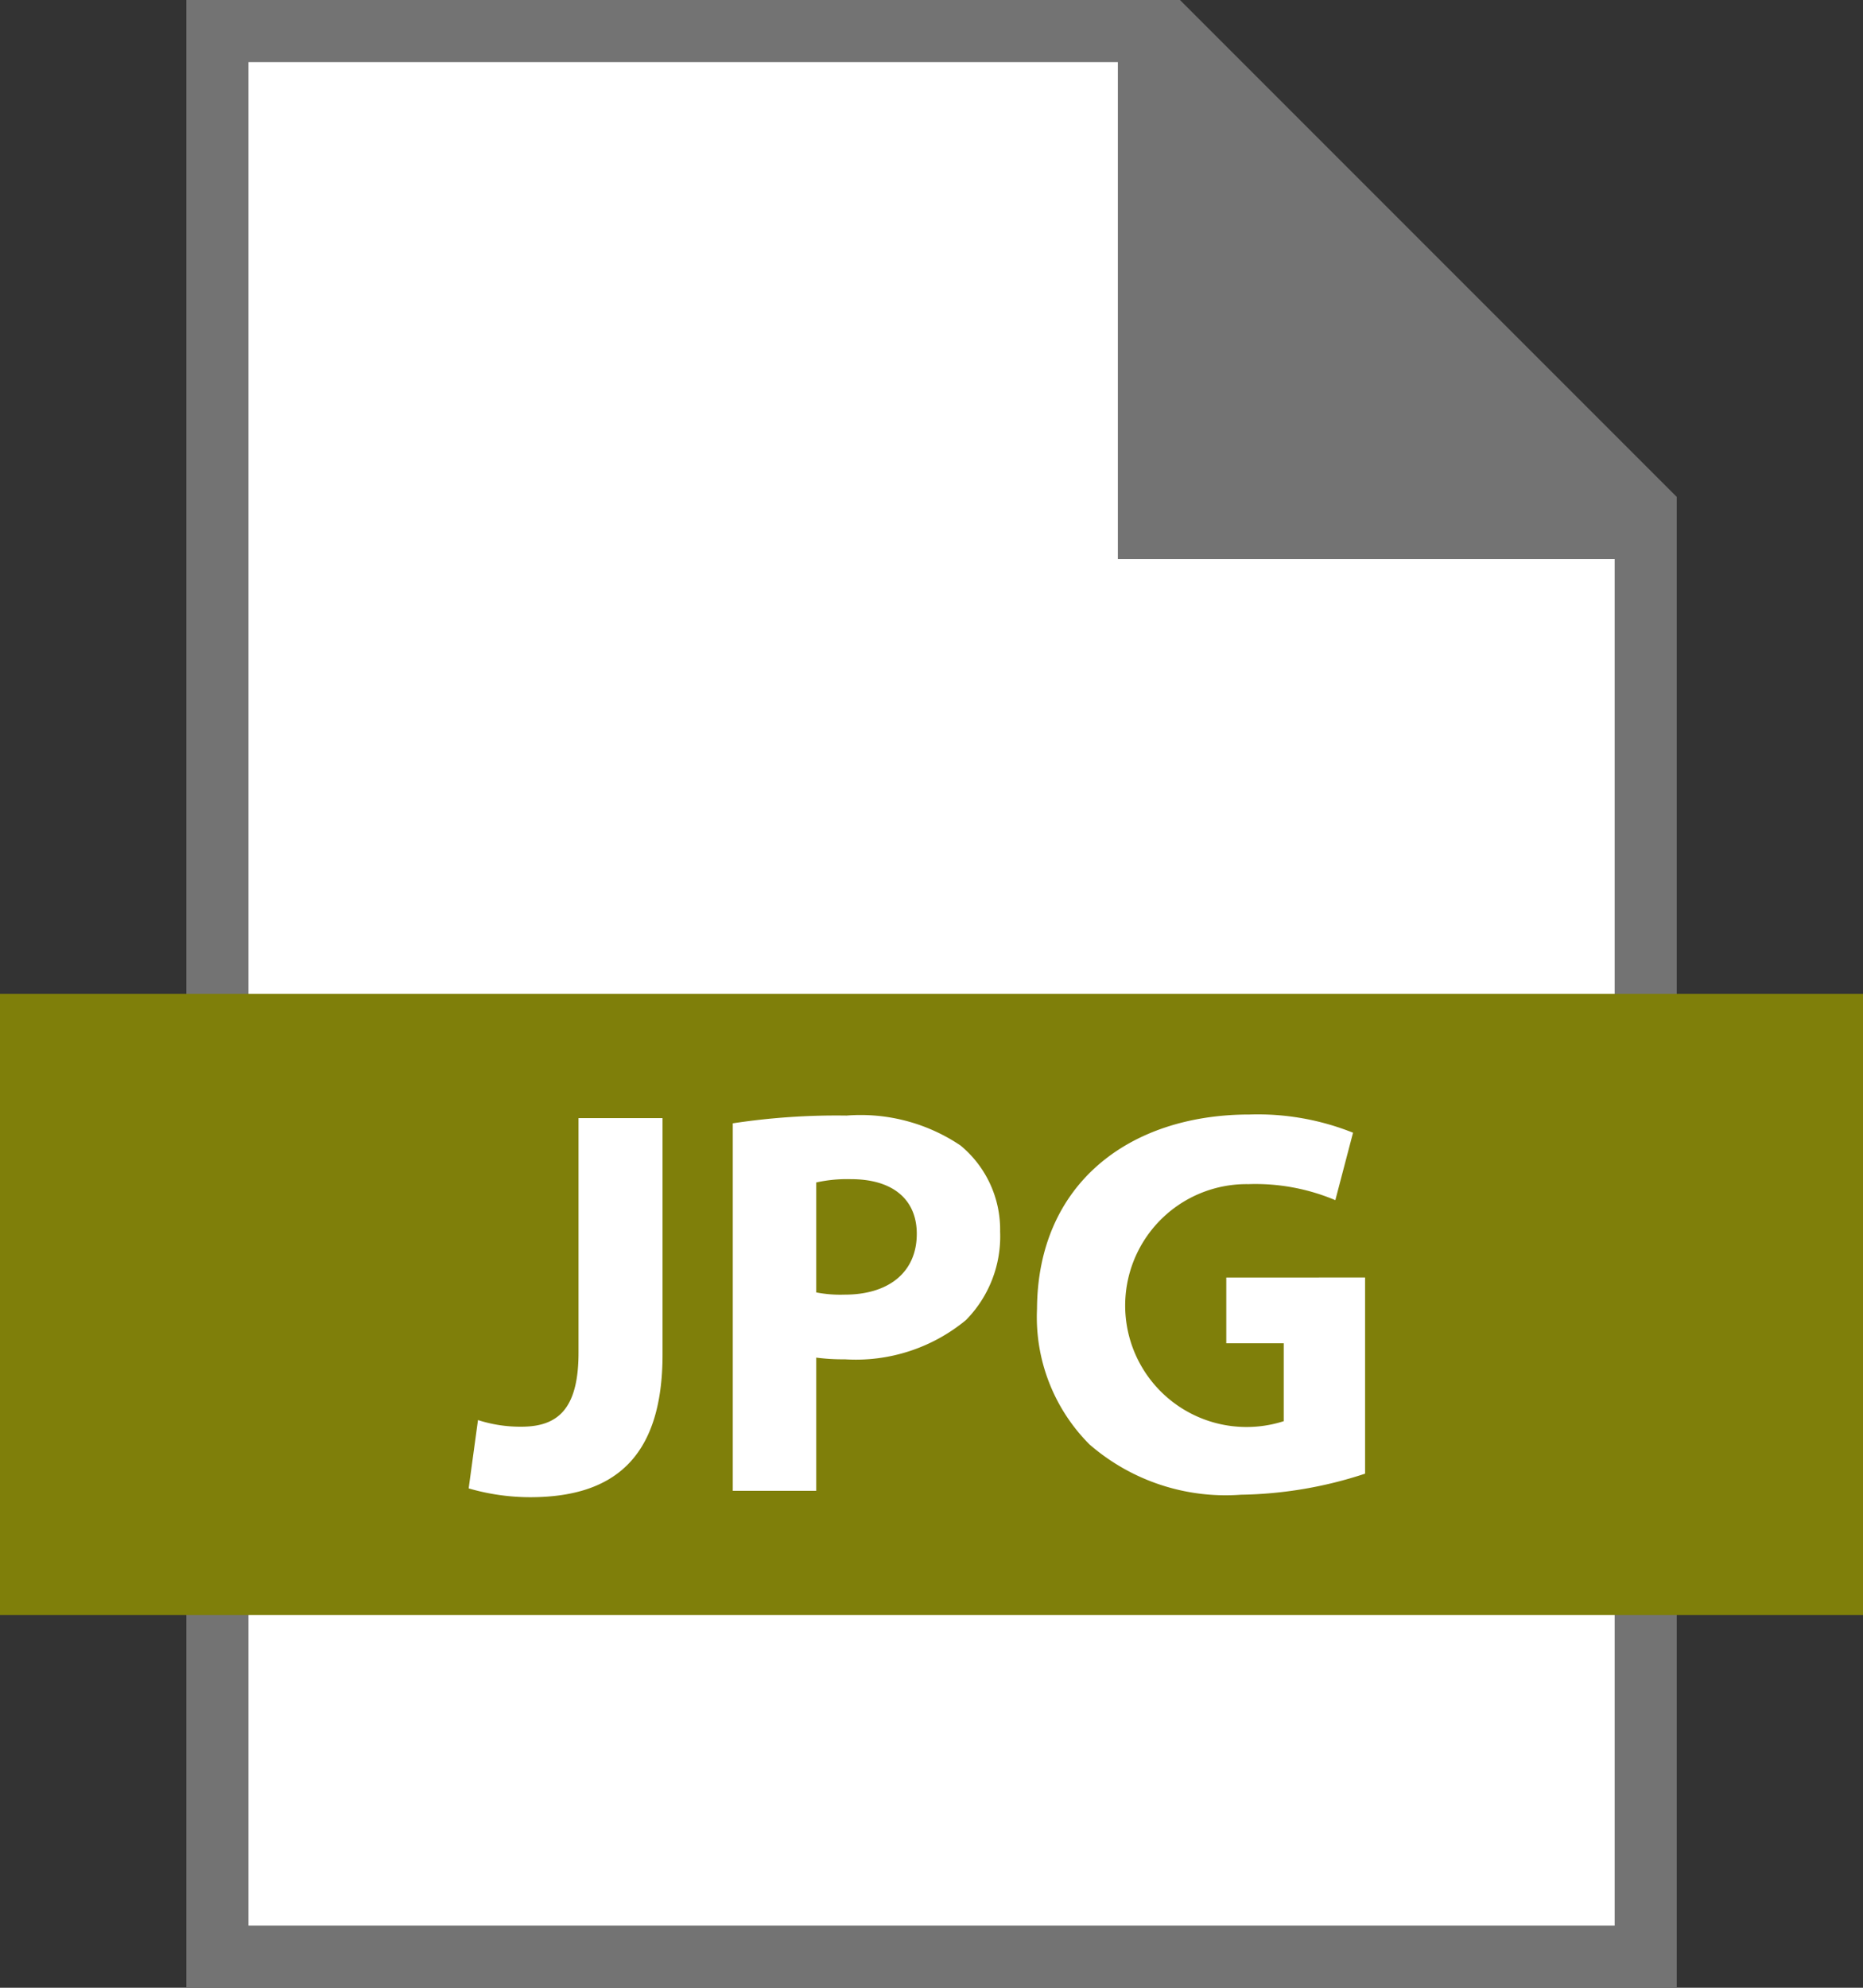 <svg xmlns="http://www.w3.org/2000/svg" width="30" height="32" viewBox="0 0 30 32">
  <rect x="0" y="0" width="30" height="32" fill="#333333" stroke="none"/>
  <g id="Group_3502" data-name="Group 3502" transform="translate(-114.999 -51)">
    <path id="Path_2330" data-name="Path 2330" d="M134,51l8,8V83H118V51Z" fill="#737373"/>
    <path id="Path_2331" data-name="Path 2331" d="M133,60V52H119V82h22V60Z" fill="#fff"/>
    <rect id="Rectangle_2624" data-name="Rectangle 2624" width="30" height="10" transform="translate(114.999 67)" fill="#7f7f0a"/>
    <path id="Path_2332" data-name="Path 2332" d="M124.315,72.776c0,.934-.355,1.192-.924,1.192a2.221,2.221,0,0,1-.695-.107l-.15,1.1a3.56,3.56,0,0,0,.987.142c1.317,0,2.135-.6,2.135-2.3V69h-1.353Zm4.317-3.817a11.124,11.124,0,0,0-1.833.125V75h1.344V72.856a3.37,3.37,0,0,0,.462.027,2.782,2.782,0,0,0,1.949-.632,1.918,1.918,0,0,0,.55-1.423,1.755,1.755,0,0,0-.639-1.388A2.881,2.881,0,0,0,128.632,68.959Zm-.035,2.883a2.041,2.041,0,0,1-.454-.036v-1.77a2.288,2.288,0,0,1,.56-.053c.676,0,1.059.329,1.059.88C129.762,71.477,129.316,71.842,128.6,71.842Zm6.149-.276v1.059h.925v1.254a1.955,1.955,0,1,1-.569-3.816,3.309,3.309,0,0,1,1.4.258l.285-1.086a4.138,4.138,0,0,0-1.664-.293c-1.966,0-3.416,1.139-3.425,3.131a2.9,2.9,0,0,0,.845,2.18,3.343,3.343,0,0,0,2.438.81,6.678,6.678,0,0,0,2-.339V71.566Z" fill="#fff"/>
  </g>
</svg>
